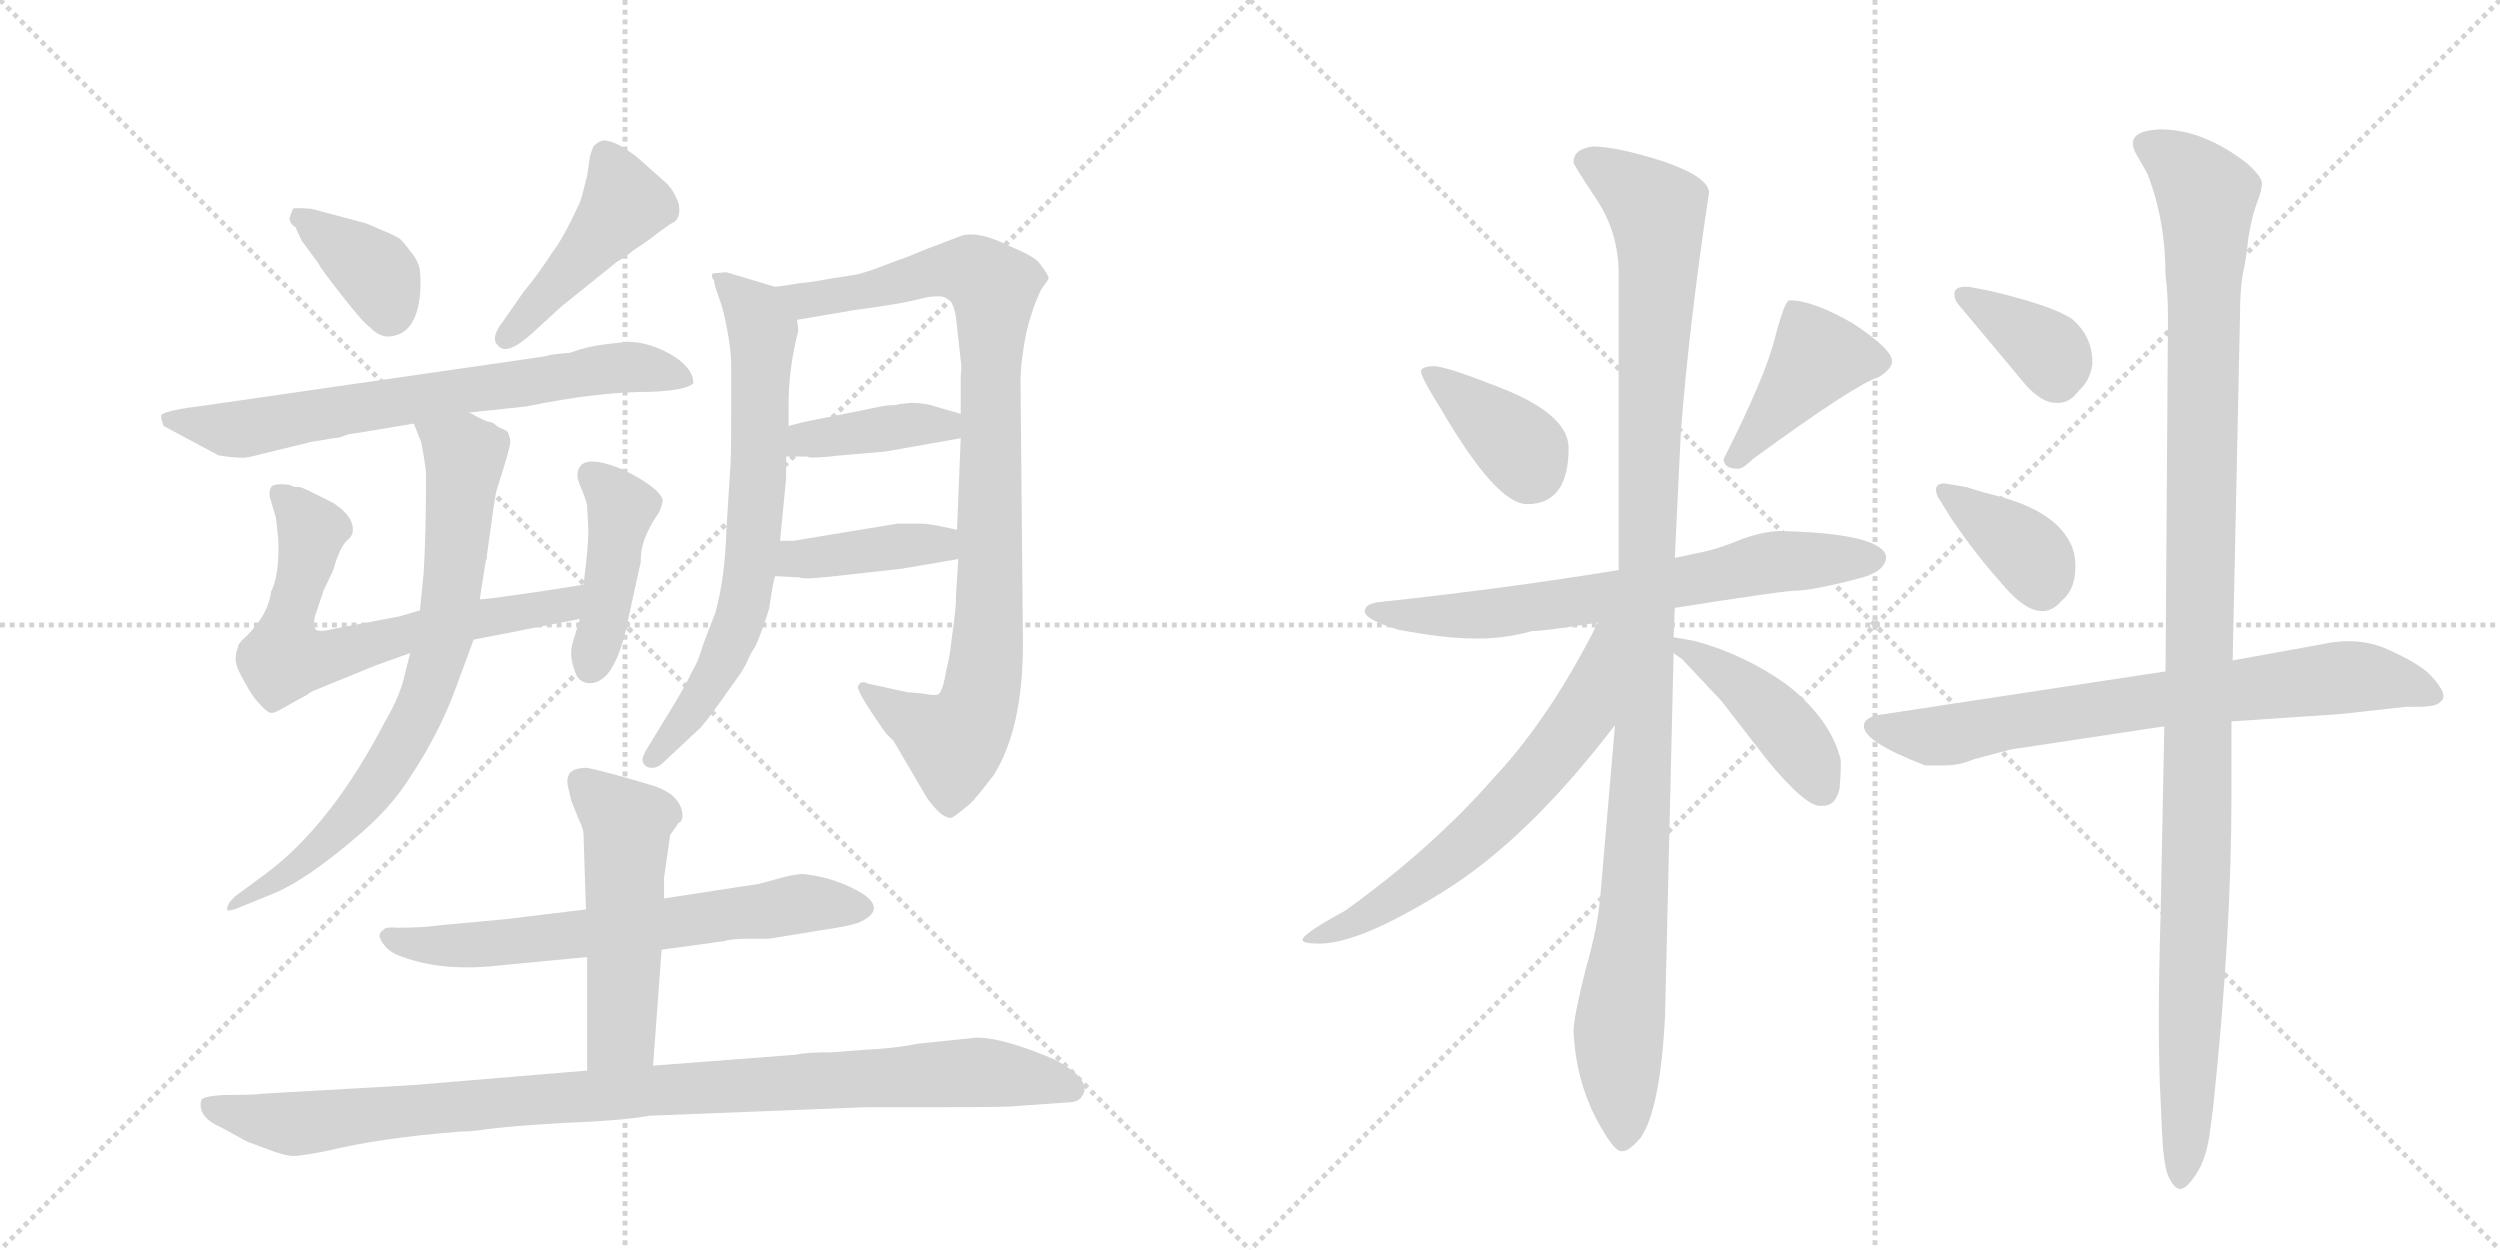 <svg version="1.1" viewBox="0 0 2048 1024" xmlns="http://www.w3.org/2000/svg">
  <g stroke="lightgray" stroke-dasharray="1,1" stroke-width="1" transform="scale(4, 4)">
    <line x1="0" y1="0" x2="256" y2="256"></line>
    <line x1="256" y1="0" x2="0" y2="256"></line>
    <line x1="128" y1="0" x2="128" y2="256"></line>
    <line x1="0" y1="128" x2="256" y2="128"></line>
    <line x1="256" y1="0" x2="512" y2="256"></line>
    <line x1="512" y1="0" x2="256" y2="256"></line>
    <line x1="384" y1="0" x2="384" y2="256"></line>
    <line x1="256" y1="128" x2="512" y2="128"></line>
  </g>
<g transform="scale(1, -1) translate(0, -850)">
   <style type="text/css">
    @keyframes keyframes0 {
      from {
       stroke: black;
       stroke-dashoffset: 368;
       stroke-width: 128;
       }
       55% {
       animation-timing-function: step-end;
       stroke: black;
       stroke-dashoffset: 0;
       stroke-width: 128;
       }
       to {
       stroke: black;
       stroke-width: 1024;
       }
       }
       #make-me-a-hanzi-animation-0 {
         animation: keyframes0 0.549s both;
         animation-delay: 0s;
         animation-timing-function: linear;
       }
    @keyframes keyframes1 {
      from {
       stroke: black;
       stroke-dashoffset: 446;
       stroke-width: 128;
       }
       59% {
       animation-timing-function: step-end;
       stroke: black;
       stroke-dashoffset: 0;
       stroke-width: 128;
       }
       to {
       stroke: black;
       stroke-width: 1024;
       }
       }
       #make-me-a-hanzi-animation-1 {
         animation: keyframes1 0.613s both;
         animation-delay: 0.549s;
         animation-timing-function: linear;
       }
    @keyframes keyframes2 {
      from {
       stroke: black;
       stroke-dashoffset: 685;
       stroke-width: 128;
       }
       69% {
       animation-timing-function: step-end;
       stroke: black;
       stroke-dashoffset: 0;
       stroke-width: 128;
       }
       to {
       stroke: black;
       stroke-width: 1024;
       }
       }
       #make-me-a-hanzi-animation-2 {
         animation: keyframes2 0.807s both;
         animation-delay: 1.162s;
         animation-timing-function: linear;
       }
    @keyframes keyframes3 {
      from {
       stroke: black;
       stroke-dashoffset: 650;
       stroke-width: 128;
       }
       68% {
       animation-timing-function: step-end;
       stroke: black;
       stroke-dashoffset: 0;
       stroke-width: 128;
       }
       to {
       stroke: black;
       stroke-width: 1024;
       }
       }
       #make-me-a-hanzi-animation-3 {
         animation: keyframes3 0.779s both;
         animation-delay: 1.97s;
         animation-timing-function: linear;
       }
    @keyframes keyframes4 {
      from {
       stroke: black;
       stroke-dashoffset: 425;
       stroke-width: 128;
       }
       58% {
       animation-timing-function: step-end;
       stroke: black;
       stroke-dashoffset: 0;
       stroke-width: 128;
       }
       to {
       stroke: black;
       stroke-width: 1024;
       }
       }
       #make-me-a-hanzi-animation-4 {
         animation: keyframes4 0.596s both;
         animation-delay: 2.749s;
         animation-timing-function: linear;
       }
    @keyframes keyframes5 {
      from {
       stroke: black;
       stroke-dashoffset: 732;
       stroke-width: 128;
       }
       70% {
       animation-timing-function: step-end;
       stroke: black;
       stroke-dashoffset: 0;
       stroke-width: 128;
       }
       to {
       stroke: black;
       stroke-width: 1024;
       }
       }
       #make-me-a-hanzi-animation-5 {
         animation: keyframes5 0.846s both;
         animation-delay: 3.345s;
         animation-timing-function: linear;
       }
    @keyframes keyframes6 {
      from {
       stroke: black;
       stroke-dashoffset: 687;
       stroke-width: 128;
       }
       69% {
       animation-timing-function: step-end;
       stroke: black;
       stroke-dashoffset: 0;
       stroke-width: 128;
       }
       to {
       stroke: black;
       stroke-width: 1024;
       }
       }
       #make-me-a-hanzi-animation-6 {
         animation: keyframes6 0.809s both;
         animation-delay: 4.19s;
         animation-timing-function: linear;
       }
    @keyframes keyframes7 {
      from {
       stroke: black;
       stroke-dashoffset: 904;
       stroke-width: 128;
       }
       75% {
       animation-timing-function: step-end;
       stroke: black;
       stroke-dashoffset: 0;
       stroke-width: 128;
       }
       to {
       stroke: black;
       stroke-width: 1024;
       }
       }
       #make-me-a-hanzi-animation-7 {
         animation: keyframes7 0.986s both;
         animation-delay: 5s;
         animation-timing-function: linear;
       }
    @keyframes keyframes8 {
      from {
       stroke: black;
       stroke-dashoffset: 393;
       stroke-width: 128;
       }
       56% {
       animation-timing-function: step-end;
       stroke: black;
       stroke-dashoffset: 0;
       stroke-width: 128;
       }
       to {
       stroke: black;
       stroke-width: 1024;
       }
       }
       #make-me-a-hanzi-animation-8 {
         animation: keyframes8 0.57s both;
         animation-delay: 5.985s;
         animation-timing-function: linear;
       }
    @keyframes keyframes9 {
      from {
       stroke: black;
       stroke-dashoffset: 397;
       stroke-width: 128;
       }
       56% {
       animation-timing-function: step-end;
       stroke: black;
       stroke-dashoffset: 0;
       stroke-width: 128;
       }
       to {
       stroke: black;
       stroke-width: 1024;
       }
       }
       #make-me-a-hanzi-animation-9 {
         animation: keyframes9 0.573s both;
         animation-delay: 6.555s;
         animation-timing-function: linear;
       }
    @keyframes keyframes10 {
      from {
       stroke: black;
       stroke-dashoffset: 642;
       stroke-width: 128;
       }
       68% {
       animation-timing-function: step-end;
       stroke: black;
       stroke-dashoffset: 0;
       stroke-width: 128;
       }
       to {
       stroke: black;
       stroke-width: 1024;
       }
       }
       #make-me-a-hanzi-animation-10 {
         animation: keyframes10 0.772s both;
         animation-delay: 7.128s;
         animation-timing-function: linear;
       }
    @keyframes keyframes11 {
      from {
       stroke: black;
       stroke-dashoffset: 510;
       stroke-width: 128;
       }
       62% {
       animation-timing-function: step-end;
       stroke: black;
       stroke-dashoffset: 0;
       stroke-width: 128;
       }
       to {
       stroke: black;
       stroke-width: 1024;
       }
       }
       #make-me-a-hanzi-animation-11 {
         animation: keyframes11 0.665s both;
         animation-delay: 7.901s;
         animation-timing-function: linear;
       }
    @keyframes keyframes12 {
      from {
       stroke: black;
       stroke-dashoffset: 967;
       stroke-width: 128;
       }
       76% {
       animation-timing-function: step-end;
       stroke: black;
       stroke-dashoffset: 0;
       stroke-width: 128;
       }
       to {
       stroke: black;
       stroke-width: 1024;
       }
       }
       #make-me-a-hanzi-animation-12 {
         animation: keyframes12 1.037s both;
         animation-delay: 8.566s;
         animation-timing-function: linear;
       }
    @keyframes keyframes13 {
      from {
       stroke: black;
       stroke-dashoffset: 372;
       stroke-width: 128;
       }
       55% {
       animation-timing-function: step-end;
       stroke: black;
       stroke-dashoffset: 0;
       stroke-width: 128;
       }
       to {
       stroke: black;
       stroke-width: 1024;
       }
       }
       #make-me-a-hanzi-animation-13 {
         animation: keyframes13 0.553s both;
         animation-delay: 9.603s;
         animation-timing-function: linear;
       }
    @keyframes keyframes14 {
      from {
       stroke: black;
       stroke-dashoffset: 409;
       stroke-width: 128;
       }
       57% {
       animation-timing-function: step-end;
       stroke: black;
       stroke-dashoffset: 0;
       stroke-width: 128;
       }
       to {
       stroke: black;
       stroke-width: 1024;
       }
       }
       #make-me-a-hanzi-animation-14 {
         animation: keyframes14 0.583s both;
         animation-delay: 10.155s;
         animation-timing-function: linear;
       }
    @keyframes keyframes15 {
      from {
       stroke: black;
       stroke-dashoffset: 671;
       stroke-width: 128;
       }
       69% {
       animation-timing-function: step-end;
       stroke: black;
       stroke-dashoffset: 0;
       stroke-width: 128;
       }
       to {
       stroke: black;
       stroke-width: 1024;
       }
       }
       #make-me-a-hanzi-animation-15 {
         animation: keyframes15 0.796s both;
         animation-delay: 10.738s;
         animation-timing-function: linear;
       }
    @keyframes keyframes16 {
      from {
       stroke: black;
       stroke-dashoffset: 1092;
       stroke-width: 128;
       }
       78% {
       animation-timing-function: step-end;
       stroke: black;
       stroke-dashoffset: 0;
       stroke-width: 128;
       }
       to {
       stroke: black;
       stroke-width: 1024;
       }
       }
       #make-me-a-hanzi-animation-16 {
         animation: keyframes16 1.139s both;
         animation-delay: 11.534s;
         animation-timing-function: linear;
       }
    @keyframes keyframes17 {
      from {
       stroke: black;
       stroke-dashoffset: 620;
       stroke-width: 128;
       }
       67% {
       animation-timing-function: step-end;
       stroke: black;
       stroke-dashoffset: 0;
       stroke-width: 128;
       }
       to {
       stroke: black;
       stroke-width: 1024;
       }
       }
       #make-me-a-hanzi-animation-17 {
         animation: keyframes17 0.755s both;
         animation-delay: 12.673s;
         animation-timing-function: linear;
       }
    @keyframes keyframes18 {
      from {
       stroke: black;
       stroke-dashoffset: 430;
       stroke-width: 128;
       }
       58% {
       animation-timing-function: step-end;
       stroke: black;
       stroke-dashoffset: 0;
       stroke-width: 128;
       }
       to {
       stroke: black;
       stroke-width: 1024;
       }
       }
       #make-me-a-hanzi-animation-18 {
         animation: keyframes18 0.6s both;
         animation-delay: 13.427s;
         animation-timing-function: linear;
       }
    @keyframes keyframes19 {
      from {
       stroke: black;
       stroke-dashoffset: 362;
       stroke-width: 128;
       }
       54% {
       animation-timing-function: step-end;
       stroke: black;
       stroke-dashoffset: 0;
       stroke-width: 128;
       }
       to {
       stroke: black;
       stroke-width: 1024;
       }
       }
       #make-me-a-hanzi-animation-19 {
         animation: keyframes19 0.545s both;
         animation-delay: 14.027s;
         animation-timing-function: linear;
       }
    @keyframes keyframes20 {
      from {
       stroke: black;
       stroke-dashoffset: 370;
       stroke-width: 128;
       }
       55% {
       animation-timing-function: step-end;
       stroke: black;
       stroke-dashoffset: 0;
       stroke-width: 128;
       }
       to {
       stroke: black;
       stroke-width: 1024;
       }
       }
       #make-me-a-hanzi-animation-20 {
         animation: keyframes20 0.551s both;
         animation-delay: 14.572s;
         animation-timing-function: linear;
       }
    @keyframes keyframes21 {
      from {
       stroke: black;
       stroke-dashoffset: 718;
       stroke-width: 128;
       }
       70% {
       animation-timing-function: step-end;
       stroke: black;
       stroke-dashoffset: 0;
       stroke-width: 128;
       }
       to {
       stroke: black;
       stroke-width: 1024;
       }
       }
       #make-me-a-hanzi-animation-21 {
         animation: keyframes21 0.834s both;
         animation-delay: 15.123s;
         animation-timing-function: linear;
       }
    @keyframes keyframes22 {
      from {
       stroke: black;
       stroke-dashoffset: 1123;
       stroke-width: 128;
       }
       79% {
       animation-timing-function: step-end;
       stroke: black;
       stroke-dashoffset: 0;
       stroke-width: 128;
       }
       to {
       stroke: black;
       stroke-width: 1024;
       }
       }
       #make-me-a-hanzi-animation-22 {
         animation: keyframes22 1.164s both;
         animation-delay: 15.957s;
         animation-timing-function: linear;
       }
</style>
<path d="M 240 679 L 237 671 Q 238 666 242 664 L 247 653 L 261 634 Q 262 631 280 608 Q 298 585 303 582 Q 312 572 323 575 Q 341 579 344 608 Q 345 619 344 628 Q 343 636 337 643 Q 332 650 328 654 Q 324 657 314 661 L 300 667 L 255 679 Q 241 680 240 679 Z" fill="lightgray"></path> 
<path d="M 460 599 L 506 636 Q 509 637 519 645 Q 530 652 540 660 Q 551 668 552 668 Q 558 672 556 683 Q 553 692 547 699 L 521 722 L 511 729 Q 508 731 503 733 Q 498 735 494 735 Q 490 734 486 730 Q 483 722 483 720 L 481 706 Q 476 686 475 684 Q 461 654 453 644 Q 440 624 429 611 L 413 588 Q 401 573 408 567 Q 415 558 436 577 L 460 599 Z" fill="lightgray"></path> 
<path d="M 384 512 L 431 517 Q 489 529 532 529 Q 562 530 568 536 Q 568 549 549 560 Q 531 570 514 570 L 496 568 Q 480 566 467 561 Q 452 560 446 558 L 169 518 Q 136 514 132 510 Q 132 506 134 501 L 179 477 Q 191 475 199 475 Q 203 475 214 478 L 255 488 L 273 491 Q 277 491 282 493 Q 287 495 291 495 L 339 503 L 384 512 Z" fill="lightgray"></path> 
<path d="M 478 371 L 446 366 Q 399 359 393 359 L 344 350 L 327 345 L 274 335 Q 262 332 259 334 Q 256 336 258 345 L 265 366 L 273 383 Q 277 398 283 406 Q 289 411 289 415 Q 290 427 273 438 L 253 448 Q 245 452 242 451 L 239 452 Q 237 453 235 453 Q 227 454 223 452 Q 220 449 221 443 L 226 426 L 228 408 Q 229 379 222 365 Q 220 347 202 329 Q 195 323 195 320 Q 193 315 193 310 Q 193 304 200 292 Q 207 279 212 274 Q 220 265 223 266 Q 226 266 239 274 L 250 280 Q 251 280 253 282 Q 256 284 259 285 L 308 305 L 336 315 L 388 326 L 475 343 C 504 349 508 376 478 371 Z" fill="lightgray"></path> 
<path d="M 475 343 L 469 323 Q 466 313 471 300 Q 473 293 479 291 Q 486 289 492 293 Q 504 300 512 331 L 525 390 Q 524 407 539 429 Q 541 431 543 440 Q 541 450 511 465 Q 473 481 473 460 Q 473 457 477 448 Q 481 438 481 435 L 482 416 Q 482 402 478 371 L 475 343 Z" fill="lightgray"></path> 
<path d="M 393 359 L 398 391 Q 399 392 399 396 L 404 432 Q 406 446 407 449 Q 418 483 418 488 Q 418 491 417 493 Q 417 495 415 497 L 411 499 Q 410 499 407 501 Q 405 503 403 504 Q 400 504 392 508 Q 385 512 384 512 C 357 525 328 531 339 503 L 345 488 Q 349 467 349 461 Q 349 411 347 380 L 344 350 L 336 315 L 330 291 Q 325 275 316 260 Q 271 173 216 133 L 193 116 Q 186 110 186 105 Q 186 104 187 104 L 192 105 L 224 118 Q 251 129 294 166 Q 315 184 329 203 Q 359 246 374 288 L 388 326 L 393 359 Z" fill="lightgray"></path> 
<path d="M 635 615 L 595 627 L 584 626 Q 582 624 585 620 Q 585 617 588 609 Q 591 601 593 593 Q 599 567 599 549 L 599 513 Q 599 471 598 463 L 595 415 Q 594 377 586 348 L 576 322 Q 572 308 567 300 Q 563 291 551 271 L 529 235 Q 525 228 527 225 Q 529 221 534 221 Q 539 221 543 225 L 574 254 Q 581 262 595 282 L 605 296 Q 610 303 613 310 Q 616 317 618 319 Q 623 329 630 351 L 632 364 Q 634 376 635 378 L 639 407 L 644 458 L 644 476 L 646 501 L 646 518 Q 646 549 654 579 L 653 588 C 653 610 653 610 635 615 Z" fill="lightgray"></path> 
<path d="M 785 392 L 783 360 Q 784 358 779 322 Q 779 317 775 300 Q 772 282 768 281 Q 765 280 755 282 L 743 283 L 711 290 Q 705 293 703 288 Q 701 284 726 249 L 732 243 L 759 197 Q 763 191 768 186 Q 774 180 779 180 Q 781 180 794 191 Q 798 194 814 215 Q 838 253 838 323 L 836 539 Q 836 549 839 568 Q 843 592 853 613 Q 859 621 859 622 Q 859 625 851 635 Q 847 640 828 648 Q 802 661 788 657 L 759 646 Q 740 638 736 637 Q 708 626 701 625 L 676 621 Q 666 619 655 618 Q 644 616 635 615 C 605 611 623 583 653 588 L 700 596 Q 739 601 757 606 Q 772 609 776 605 Q 779 604 780 601 Q 782 597 783 591 L 787 555 Q 788 550 787 542 L 787 511 L 787 491 L 784 416 L 785 392 Z" fill="lightgray"></path> 
<path d="M 644 476 L 661 476 Q 664 474 689 477 L 725 480 L 787 491 C 817 496 816 503 787 511 L 766 517 Q 758 520 746 520 L 737 519 Q 734 518 729 518 Q 725 518 707 514 L 672 507 Q 656 504 646 501 C 617 493 614 476 644 476 Z" fill="lightgray"></path> 
<path d="M 635 378 L 655 377 Q 657 375 684 378 L 738 384 L 785 392 C 815 397 813 410 784 416 L 770 419 Q 760 421 755 421 L 735 421 L 650 407 L 639 407 C 609 407 605 379 635 378 Z" fill="lightgray"></path> 
<path d="M 408 59 L 481 66 L 542 72 L 593 79 Q 599 81 615 81 L 630 81 L 673 88 Q 694 91 703 94 Q 726 104 708 117 Q 686 131 658 134 Q 650 134 633 129 L 622 126 L 544 114 L 480 105 L 414 97 L 360 92 Q 346 90 326 90 Q 315 91 314 88 Q 309 85 312 80 Q 317 70 330 66 Q 363 54 408 59 Z" fill="lightgray"></path> 
<path d="M 481 66 L 481 -27 C 481 -57 533 -53 535 -23 L 542 72 L 544 114 L 544 131 L 549 166 L 556 176 Q 561 178 558 188 Q 556 194 550 199 Q 544 203 539 205 L 533 207 Q 496 218 481 221 Q 471 221 467 217 Q 464 213 465 207 L 468 194 L 474 179 Q 478 171 478 167 L 480 105 L 481 66 Z" fill="lightgray"></path> 
<path d="M 481 -27 L 337 -39 L 214 -46 Q 209 -47 183 -47 Q 167 -48 165 -51 Q 161 -65 182 -74 L 202 -85 L 218 -91 Q 233 -97 241 -97 Q 246 -97 267 -93 Q 312 -82 377 -77 Q 384 -77 392 -76 Q 410 -73 460 -70 Q 511 -68 532 -64 L 710 -57 L 775 -57 Q 828 -57 833 -56 L 876 -53 Q 885 -53 888 -45 Q 892 -33 864 -18 Q 822 0 800 0 L 752 -5 Q 732 -9 708 -10 L 682 -12 Q 660 -12 652 -14 L 535 -23 L 481 -27 Z" fill="lightgray"></path> 
<path d="M 1181 514 Q 1226 437 1251 437 Q 1285 437 1285 483 Q 1285 509 1235 530 Q 1185 550 1175 550 Q 1165 550 1164 546 Q 1164 541 1181 514 Z" fill="lightgray"></path> 
<path d="M 1466 604 Q 1462 604 1454 573 Q 1446 541 1412 474 Q 1412 466 1424 466 Q 1428 466 1436 474 Q 1521 536 1539 541 Q 1550 548 1550 554 Q 1550 564 1518 585 Q 1485 604 1466 604 Z" fill="lightgray"></path> 
<path d="M 1526 377 Q 1546 383 1545 395 Q 1539 413 1459 415 Q 1445 415 1426 408 Q 1407 400 1391 397 L 1372 393 L 1326 383 Q 1234 368 1132 357 Q 1118 356 1118 349 Q 1119 342 1146 334 Q 1184 327 1206 327 Q 1229 326 1255 333 Q 1265 333 1309 340 L 1372 352 Q 1454 365 1469 366 Q 1485 366 1526 377 Z" fill="lightgray"></path> 
<path d="M 1372 393 L 1377 497 Q 1384 586 1400 692 Q 1400 705 1362 718 Q 1324 730 1305 730 Q 1289 728 1289 717 Q 1289 715 1307 688 Q 1326 660 1326 626 L 1326 383 L 1323 256 L 1311 116 Q 1309 91 1299 56 Q 1290 21 1289 6 Q 1291 -40 1313 -76 Q 1323 -93 1328 -93 Q 1334 -94 1344 -82 Q 1360 -59 1364 17 L 1371 315 L 1371 328 L 1372 352 L 1372 393 Z" fill="lightgray"></path> 
<path d="M 1309 340 Q 1270 262 1223 212 Q 1173 155 1102 104 Q 1067 85 1067 80 Q 1067 77 1081 77 Q 1114 77 1183 120 Q 1252 163 1323 256 C 1398 352 1323 367 1309 340 Z" fill="lightgray"></path> 
<path d="M 1371 315 L 1378 310 L 1410 276 L 1448 227 Q 1481 187 1493 190 L 1495 190 Q 1504 191 1507 204 Q 1509 228 1507 231 Q 1498 262 1464 289 Q 1429 314 1388 325 L 1371 328 C 1347 332 1347 332 1371 315 Z" fill="lightgray"></path> 
<path d="M 1601 609 Q 1601 605 1604 601 L 1660 534 Q 1673 520 1684 520 Q 1695 519 1703 530 Q 1712 538 1714 551 Q 1715 574 1697 589 Q 1680 600 1629 612 L 1613 615 Q 1601 616 1601 609 Z" fill="lightgray"></path> 
<path d="M 1590 439 L 1598 426 Q 1619 395 1639 373 Q 1670 335 1689 358 Q 1699 366 1700 382 Q 1701 397 1695 407 Q 1682 431 1639 443 Q 1623 447 1611 451 L 1593 454 Q 1586 454 1586 449 Q 1586 444 1590 439 Z" fill="lightgray"></path> 
<path d="M 1774 300 L 1537 264 Q 1527 261 1527 256 Q 1525 243 1577 223 L 1594 223 Q 1605 223 1617 228 L 1647 236 L 1773 255 L 1828 259 L 1917 265 L 1971 271 L 1981 271 Q 1996 271 1999 275 Q 2007 280 1991 297 Q 1981 307 1956 318 Q 1932 329 1901 322 L 1829 309 L 1774 300 Z" fill="lightgray"></path> 
<path d="M 1751 722 L 1759 708 Q 1774 670 1774 624 Q 1776 610 1776 589 L 1774 300 L 1773 255 L 1770 102 Q 1767 2 1770 -52 L 1771 -75 Q 1772 -102 1776 -113 Q 1781 -124 1786 -124 Q 1791 -124 1799 -112 Q 1807 -100 1810 -80 L 1813 -57 Q 1828 84 1828 198 L 1828 259 L 1829 309 L 1835 591 Q 1835 610 1837 624 Q 1840 637 1842 656 Q 1845 674 1849 684 Q 1853 694 1853 700 Q 1853 705 1841 716 Q 1805 744 1770 744 Q 1738 743 1751 722 Z" fill="lightgray"></path> 
      <clipPath id="make-me-a-hanzi-clip-0">
      <path d="M 240 679 L 237 671 Q 238 666 242 664 L 247 653 L 261 634 Q 262 631 280 608 Q 298 585 303 582 Q 312 572 323 575 Q 341 579 344 608 Q 345 619 344 628 Q 343 636 337 643 Q 332 650 328 654 Q 324 657 314 661 L 300 667 L 255 679 Q 241 680 240 679 Z" fill="lightgray"></path>
      </clipPath>
      <path clip-path="url(#make-me-a-hanzi-clip-0)" d="M 246 672 L 307 628 L 318 593 " fill="none" id="make-me-a-hanzi-animation-0" stroke-dasharray="240 480" stroke-linecap="round"></path>

      <clipPath id="make-me-a-hanzi-clip-1">
      <path d="M 460 599 L 506 636 Q 509 637 519 645 Q 530 652 540 660 Q 551 668 552 668 Q 558 672 556 683 Q 553 692 547 699 L 521 722 L 511 729 Q 508 731 503 733 Q 498 735 494 735 Q 490 734 486 730 Q 483 722 483 720 L 481 706 Q 476 686 475 684 Q 461 654 453 644 Q 440 624 429 611 L 413 588 Q 401 573 408 567 Q 415 558 436 577 L 460 599 Z" fill="lightgray"></path>
      </clipPath>
      <path clip-path="url(#make-me-a-hanzi-clip-1)" d="M 496 723 L 512 683 L 415 573 " fill="none" id="make-me-a-hanzi-animation-1" stroke-dasharray="318 636" stroke-linecap="round"></path>

      <clipPath id="make-me-a-hanzi-clip-2">
      <path d="M 384 512 L 431 517 Q 489 529 532 529 Q 562 530 568 536 Q 568 549 549 560 Q 531 570 514 570 L 496 568 Q 480 566 467 561 Q 452 560 446 558 L 169 518 Q 136 514 132 510 Q 132 506 134 501 L 179 477 Q 191 475 199 475 Q 203 475 214 478 L 255 488 L 273 491 Q 277 491 282 493 Q 287 495 291 495 L 339 503 L 384 512 Z" fill="lightgray"></path>
      </clipPath>
      <path clip-path="url(#make-me-a-hanzi-clip-2)" d="M 137 506 L 202 499 L 492 548 L 518 550 L 561 541 " fill="none" id="make-me-a-hanzi-animation-2" stroke-dasharray="557 1114" stroke-linecap="round"></path>

      <clipPath id="make-me-a-hanzi-clip-3">
      <path d="M 478 371 L 446 366 Q 399 359 393 359 L 344 350 L 327 345 L 274 335 Q 262 332 259 334 Q 256 336 258 345 L 265 366 L 273 383 Q 277 398 283 406 Q 289 411 289 415 Q 290 427 273 438 L 253 448 Q 245 452 242 451 L 239 452 Q 237 453 235 453 Q 227 454 223 452 Q 220 449 221 443 L 226 426 L 228 408 Q 229 379 222 365 Q 220 347 202 329 Q 195 323 195 320 Q 193 315 193 310 Q 193 304 200 292 Q 207 279 212 274 Q 220 265 223 266 Q 226 266 239 274 L 250 280 Q 251 280 253 282 Q 256 284 259 285 L 308 305 L 336 315 L 388 326 L 475 343 C 504 349 508 376 478 371 Z" fill="lightgray"></path>
      </clipPath>
      <path clip-path="url(#make-me-a-hanzi-clip-3)" d="M 230 446 L 255 416 L 232 314 L 243 310 L 462 354 L 474 364 " fill="none" id="make-me-a-hanzi-animation-3" stroke-dasharray="522 1044" stroke-linecap="round"></path>

      <clipPath id="make-me-a-hanzi-clip-4">
      <path d="M 475 343 L 469 323 Q 466 313 471 300 Q 473 293 479 291 Q 486 289 492 293 Q 504 300 512 331 L 525 390 Q 524 407 539 429 Q 541 431 543 440 Q 541 450 511 465 Q 473 481 473 460 Q 473 457 477 448 Q 481 438 481 435 L 482 416 Q 482 402 478 371 L 475 343 Z" fill="lightgray"></path>
      </clipPath>
      <path clip-path="url(#make-me-a-hanzi-clip-4)" d="M 485 461 L 509 432 L 484 303 " fill="none" id="make-me-a-hanzi-animation-4" stroke-dasharray="297 594" stroke-linecap="round"></path>

      <clipPath id="make-me-a-hanzi-clip-5">
      <path d="M 393 359 L 398 391 Q 399 392 399 396 L 404 432 Q 406 446 407 449 Q 418 483 418 488 Q 418 491 417 493 Q 417 495 415 497 L 411 499 Q 410 499 407 501 Q 405 503 403 504 Q 400 504 392 508 Q 385 512 384 512 C 357 525 328 531 339 503 L 345 488 Q 349 467 349 461 Q 349 411 347 380 L 344 350 L 336 315 L 330 291 Q 325 275 316 260 Q 271 173 216 133 L 193 116 Q 186 110 186 105 Q 186 104 187 104 L 192 105 L 224 118 Q 251 129 294 166 Q 315 184 329 203 Q 359 246 374 288 L 388 326 L 393 359 Z" fill="lightgray"></path>
      </clipPath>
      <path clip-path="url(#make-me-a-hanzi-clip-5)" d="M 347 502 L 381 477 L 368 346 L 348 278 L 317 220 L 288 182 L 244 140 L 196 110 " fill="none" id="make-me-a-hanzi-animation-5" stroke-dasharray="604 1208" stroke-linecap="round"></path>

      <clipPath id="make-me-a-hanzi-clip-6">
      <path d="M 635 615 L 595 627 L 584 626 Q 582 624 585 620 Q 585 617 588 609 Q 591 601 593 593 Q 599 567 599 549 L 599 513 Q 599 471 598 463 L 595 415 Q 594 377 586 348 L 576 322 Q 572 308 567 300 Q 563 291 551 271 L 529 235 Q 525 228 527 225 Q 529 221 534 221 Q 539 221 543 225 L 574 254 Q 581 262 595 282 L 605 296 Q 610 303 613 310 Q 616 317 618 319 Q 623 329 630 351 L 632 364 Q 634 376 635 378 L 639 407 L 644 458 L 644 476 L 646 501 L 646 518 Q 646 549 654 579 L 653 588 C 653 610 653 610 635 615 Z" fill="lightgray"></path>
      </clipPath>
      <path clip-path="url(#make-me-a-hanzi-clip-6)" d="M 590 624 L 619 594 L 625 578 L 615 388 L 605 339 L 584 295 L 534 229 " fill="none" id="make-me-a-hanzi-animation-6" stroke-dasharray="559 1118" stroke-linecap="round"></path>

      <clipPath id="make-me-a-hanzi-clip-7">
      <path d="M 785 392 L 783 360 Q 784 358 779 322 Q 779 317 775 300 Q 772 282 768 281 Q 765 280 755 282 L 743 283 L 711 290 Q 705 293 703 288 Q 701 284 726 249 L 732 243 L 759 197 Q 763 191 768 186 Q 774 180 779 180 Q 781 180 794 191 Q 798 194 814 215 Q 838 253 838 323 L 836 539 Q 836 549 839 568 Q 843 592 853 613 Q 859 621 859 622 Q 859 625 851 635 Q 847 640 828 648 Q 802 661 788 657 L 759 646 Q 740 638 736 637 Q 708 626 701 625 L 676 621 Q 666 619 655 618 Q 644 616 635 615 C 605 611 623 583 653 588 L 700 596 Q 739 601 757 606 Q 772 609 776 605 Q 779 604 780 601 Q 782 597 783 591 L 787 555 Q 788 550 787 542 L 787 511 L 787 491 L 784 416 L 785 392 Z" fill="lightgray"></path>
      </clipPath>
      <path clip-path="url(#make-me-a-hanzi-clip-7)" d="M 640 612 L 674 605 L 774 629 L 795 628 L 814 614 L 811 361 L 800 268 L 781 241 L 731 267 L 708 286 " fill="none" id="make-me-a-hanzi-animation-7" stroke-dasharray="776 1552" stroke-linecap="round"></path>

      <clipPath id="make-me-a-hanzi-clip-8">
      <path d="M 644 476 L 661 476 Q 664 474 689 477 L 725 480 L 787 491 C 817 496 816 503 787 511 L 766 517 Q 758 520 746 520 L 737 519 Q 734 518 729 518 Q 725 518 707 514 L 672 507 Q 656 504 646 501 C 617 493 614 476 644 476 Z" fill="lightgray"></path>
      </clipPath>
      <path clip-path="url(#make-me-a-hanzi-clip-8)" d="M 648 482 L 667 491 L 750 503 L 774 501 L 780 506 " fill="none" id="make-me-a-hanzi-animation-8" stroke-dasharray="265 530" stroke-linecap="round"></path>

      <clipPath id="make-me-a-hanzi-clip-9">
      <path d="M 635 378 L 655 377 Q 657 375 684 378 L 738 384 L 785 392 C 815 397 813 410 784 416 L 770 419 Q 760 421 755 421 L 735 421 L 650 407 L 639 407 C 609 407 605 379 635 378 Z" fill="lightgray"></path>
      </clipPath>
      <path clip-path="url(#make-me-a-hanzi-clip-9)" d="M 640 385 L 660 393 L 750 404 L 770 404 L 776 398 " fill="none" id="make-me-a-hanzi-animation-9" stroke-dasharray="269 538" stroke-linecap="round"></path>

      <clipPath id="make-me-a-hanzi-clip-10">
      <path d="M 408 59 L 481 66 L 542 72 L 593 79 Q 599 81 615 81 L 630 81 L 673 88 Q 694 91 703 94 Q 726 104 708 117 Q 686 131 658 134 Q 650 134 633 129 L 622 126 L 544 114 L 480 105 L 414 97 L 360 92 Q 346 90 326 90 Q 315 91 314 88 Q 309 85 312 80 Q 317 70 330 66 Q 363 54 408 59 Z" fill="lightgray"></path>
      </clipPath>
      <path clip-path="url(#make-me-a-hanzi-clip-10)" d="M 321 82 L 368 75 L 656 110 L 704 106 " fill="none" id="make-me-a-hanzi-animation-10" stroke-dasharray="514 1028" stroke-linecap="round"></path>

      <clipPath id="make-me-a-hanzi-clip-11">
      <path d="M 481 66 L 481 -27 C 481 -57 533 -53 535 -23 L 542 72 L 544 114 L 544 131 L 549 166 L 556 176 Q 561 178 558 188 Q 556 194 550 199 Q 544 203 539 205 L 533 207 Q 496 218 481 221 Q 471 221 467 217 Q 464 213 465 207 L 468 194 L 474 179 Q 478 171 478 167 L 480 105 L 481 66 Z" fill="lightgray"></path>
      </clipPath>
      <path clip-path="url(#make-me-a-hanzi-clip-11)" d="M 477 210 L 514 175 L 509 3 L 487 -19 " fill="none" id="make-me-a-hanzi-animation-11" stroke-dasharray="382 764" stroke-linecap="round"></path>

      <clipPath id="make-me-a-hanzi-clip-12">
      <path d="M 481 -27 L 337 -39 L 214 -46 Q 209 -47 183 -47 Q 167 -48 165 -51 Q 161 -65 182 -74 L 202 -85 L 218 -91 Q 233 -97 241 -97 Q 246 -97 267 -93 Q 312 -82 377 -77 Q 384 -77 392 -76 Q 410 -73 460 -70 Q 511 -68 532 -64 L 710 -57 L 775 -57 Q 828 -57 833 -56 L 876 -53 Q 885 -53 888 -45 Q 892 -33 864 -18 Q 822 0 800 0 L 752 -5 Q 732 -9 708 -10 L 682 -12 Q 660 -12 652 -14 L 535 -23 L 481 -27 Z" fill="lightgray"></path>
      </clipPath>
      <path clip-path="url(#make-me-a-hanzi-clip-12)" d="M 171 -57 L 243 -71 L 530 -43 L 797 -28 L 849 -33 L 877 -42 " fill="none" id="make-me-a-hanzi-animation-12" stroke-dasharray="839 1678" stroke-linecap="round"></path>

      <clipPath id="make-me-a-hanzi-clip-13">
      <path d="M 1181 514 Q 1226 437 1251 437 Q 1285 437 1285 483 Q 1285 509 1235 530 Q 1185 550 1175 550 Q 1165 550 1164 546 Q 1164 541 1181 514 Z" fill="lightgray"></path>
      </clipPath>
      <path clip-path="url(#make-me-a-hanzi-clip-13)" d="M 1171 545 L 1241 488 L 1253 465 " fill="none" id="make-me-a-hanzi-animation-13" stroke-dasharray="244 488" stroke-linecap="round"></path>

      <clipPath id="make-me-a-hanzi-clip-14">
      <path d="M 1466 604 Q 1462 604 1454 573 Q 1446 541 1412 474 Q 1412 466 1424 466 Q 1428 466 1436 474 Q 1521 536 1539 541 Q 1550 548 1550 554 Q 1550 564 1518 585 Q 1485 604 1466 604 Z" fill="lightgray"></path>
      </clipPath>
      <path clip-path="url(#make-me-a-hanzi-clip-14)" d="M 1540 554 L 1489 557 L 1424 479 " fill="none" id="make-me-a-hanzi-animation-14" stroke-dasharray="281 562" stroke-linecap="round"></path>

      <clipPath id="make-me-a-hanzi-clip-15">
      <path d="M 1526 377 Q 1546 383 1545 395 Q 1539 413 1459 415 Q 1445 415 1426 408 Q 1407 400 1391 397 L 1372 393 L 1326 383 Q 1234 368 1132 357 Q 1118 356 1118 349 Q 1119 342 1146 334 Q 1184 327 1206 327 Q 1229 326 1255 333 Q 1265 333 1309 340 L 1372 352 Q 1454 365 1469 366 Q 1485 366 1526 377 Z" fill="lightgray"></path>
      </clipPath>
      <path clip-path="url(#make-me-a-hanzi-clip-15)" d="M 1125 349 L 1212 346 L 1456 390 L 1536 393 " fill="none" id="make-me-a-hanzi-animation-15" stroke-dasharray="543 1086" stroke-linecap="round"></path>

      <clipPath id="make-me-a-hanzi-clip-16">
      <path d="M 1372 393 L 1377 497 Q 1384 586 1400 692 Q 1400 705 1362 718 Q 1324 730 1305 730 Q 1289 728 1289 717 Q 1289 715 1307 688 Q 1326 660 1326 626 L 1326 383 L 1323 256 L 1311 116 Q 1309 91 1299 56 Q 1290 21 1289 6 Q 1291 -40 1313 -76 Q 1323 -93 1328 -93 Q 1334 -94 1344 -82 Q 1360 -59 1364 17 L 1371 315 L 1371 328 L 1372 352 L 1372 393 Z" fill="lightgray"></path>
      </clipPath>
      <path clip-path="url(#make-me-a-hanzi-clip-16)" d="M 1297 718 L 1357 678 L 1359 657 L 1343 182 L 1326 6 L 1329 -85 " fill="none" id="make-me-a-hanzi-animation-16" stroke-dasharray="964 1928" stroke-linecap="round"></path>

      <clipPath id="make-me-a-hanzi-clip-17">
      <path d="M 1309 340 Q 1270 262 1223 212 Q 1173 155 1102 104 Q 1067 85 1067 80 Q 1067 77 1081 77 Q 1114 77 1183 120 Q 1252 163 1323 256 C 1398 352 1323 367 1309 340 Z" fill="lightgray"></path>
      </clipPath>
      <path clip-path="url(#make-me-a-hanzi-clip-17)" d="M 1322 336 L 1313 328 L 1294 262 L 1236 191 L 1165 128 L 1106 92 L 1079 85 " fill="none" id="make-me-a-hanzi-animation-17" stroke-dasharray="492 984" stroke-linecap="round"></path>

      <clipPath id="make-me-a-hanzi-clip-18">
      <path d="M 1371 315 L 1378 310 L 1410 276 L 1448 227 Q 1481 187 1493 190 L 1495 190 Q 1504 191 1507 204 Q 1509 228 1507 231 Q 1498 262 1464 289 Q 1429 314 1388 325 L 1371 328 C 1347 332 1347 332 1371 315 Z" fill="lightgray"></path>
      </clipPath>
      <path clip-path="url(#make-me-a-hanzi-clip-18)" d="M 1374 322 L 1425 290 L 1455 262 L 1494 201 " fill="none" id="make-me-a-hanzi-animation-18" stroke-dasharray="302 604" stroke-linecap="round"></path>

      <clipPath id="make-me-a-hanzi-clip-19">
      <path d="M 1601 609 Q 1601 605 1604 601 L 1660 534 Q 1673 520 1684 520 Q 1695 519 1703 530 Q 1712 538 1714 551 Q 1715 574 1697 589 Q 1680 600 1629 612 L 1613 615 Q 1601 616 1601 609 Z" fill="lightgray"></path>
      </clipPath>
      <path clip-path="url(#make-me-a-hanzi-clip-19)" d="M 1609 608 L 1672 568 L 1681 559 L 1685 541 " fill="none" id="make-me-a-hanzi-animation-19" stroke-dasharray="234 468" stroke-linecap="round"></path>

      <clipPath id="make-me-a-hanzi-clip-20">
      <path d="M 1590 439 L 1598 426 Q 1619 395 1639 373 Q 1670 335 1689 358 Q 1699 366 1700 382 Q 1701 397 1695 407 Q 1682 431 1639 443 Q 1623 447 1611 451 L 1593 454 Q 1586 454 1586 449 Q 1586 444 1590 439 Z" fill="lightgray"></path>
      </clipPath>
      <path clip-path="url(#make-me-a-hanzi-clip-20)" d="M 1593 446 L 1659 399 L 1673 369 " fill="none" id="make-me-a-hanzi-animation-20" stroke-dasharray="242 484" stroke-linecap="round"></path>

      <clipPath id="make-me-a-hanzi-clip-21">
      <path d="M 1774 300 L 1537 264 Q 1527 261 1527 256 Q 1525 243 1577 223 L 1594 223 Q 1605 223 1617 228 L 1647 236 L 1773 255 L 1828 259 L 1917 265 L 1971 271 L 1981 271 Q 1996 271 1999 275 Q 2007 280 1991 297 Q 1981 307 1956 318 Q 1932 329 1901 322 L 1829 309 L 1774 300 Z" fill="lightgray"></path>
      </clipPath>
      <path clip-path="url(#make-me-a-hanzi-clip-21)" d="M 1536 255 L 1590 247 L 1769 278 L 1913 295 L 1954 294 L 1992 281 " fill="none" id="make-me-a-hanzi-animation-21" stroke-dasharray="590 1180" stroke-linecap="round"></path>

      <clipPath id="make-me-a-hanzi-clip-22">
      <path d="M 1751 722 L 1759 708 Q 1774 670 1774 624 Q 1776 610 1776 589 L 1774 300 L 1773 255 L 1770 102 Q 1767 2 1770 -52 L 1771 -75 Q 1772 -102 1776 -113 Q 1781 -124 1786 -124 Q 1791 -124 1799 -112 Q 1807 -100 1810 -80 L 1813 -57 Q 1828 84 1828 198 L 1828 259 L 1829 309 L 1835 591 Q 1835 610 1837 624 Q 1840 637 1842 656 Q 1845 674 1849 684 Q 1853 694 1853 700 Q 1853 705 1841 716 Q 1805 744 1770 744 Q 1738 743 1751 722 Z" fill="lightgray"></path>
      </clipPath>
      <path clip-path="url(#make-me-a-hanzi-clip-22)" d="M 1762 731 L 1785 716 L 1808 689 L 1800 148 L 1785 -115 " fill="none" id="make-me-a-hanzi-animation-22" stroke-dasharray="995 1990" stroke-linecap="round"></path>

</g>
</svg>
